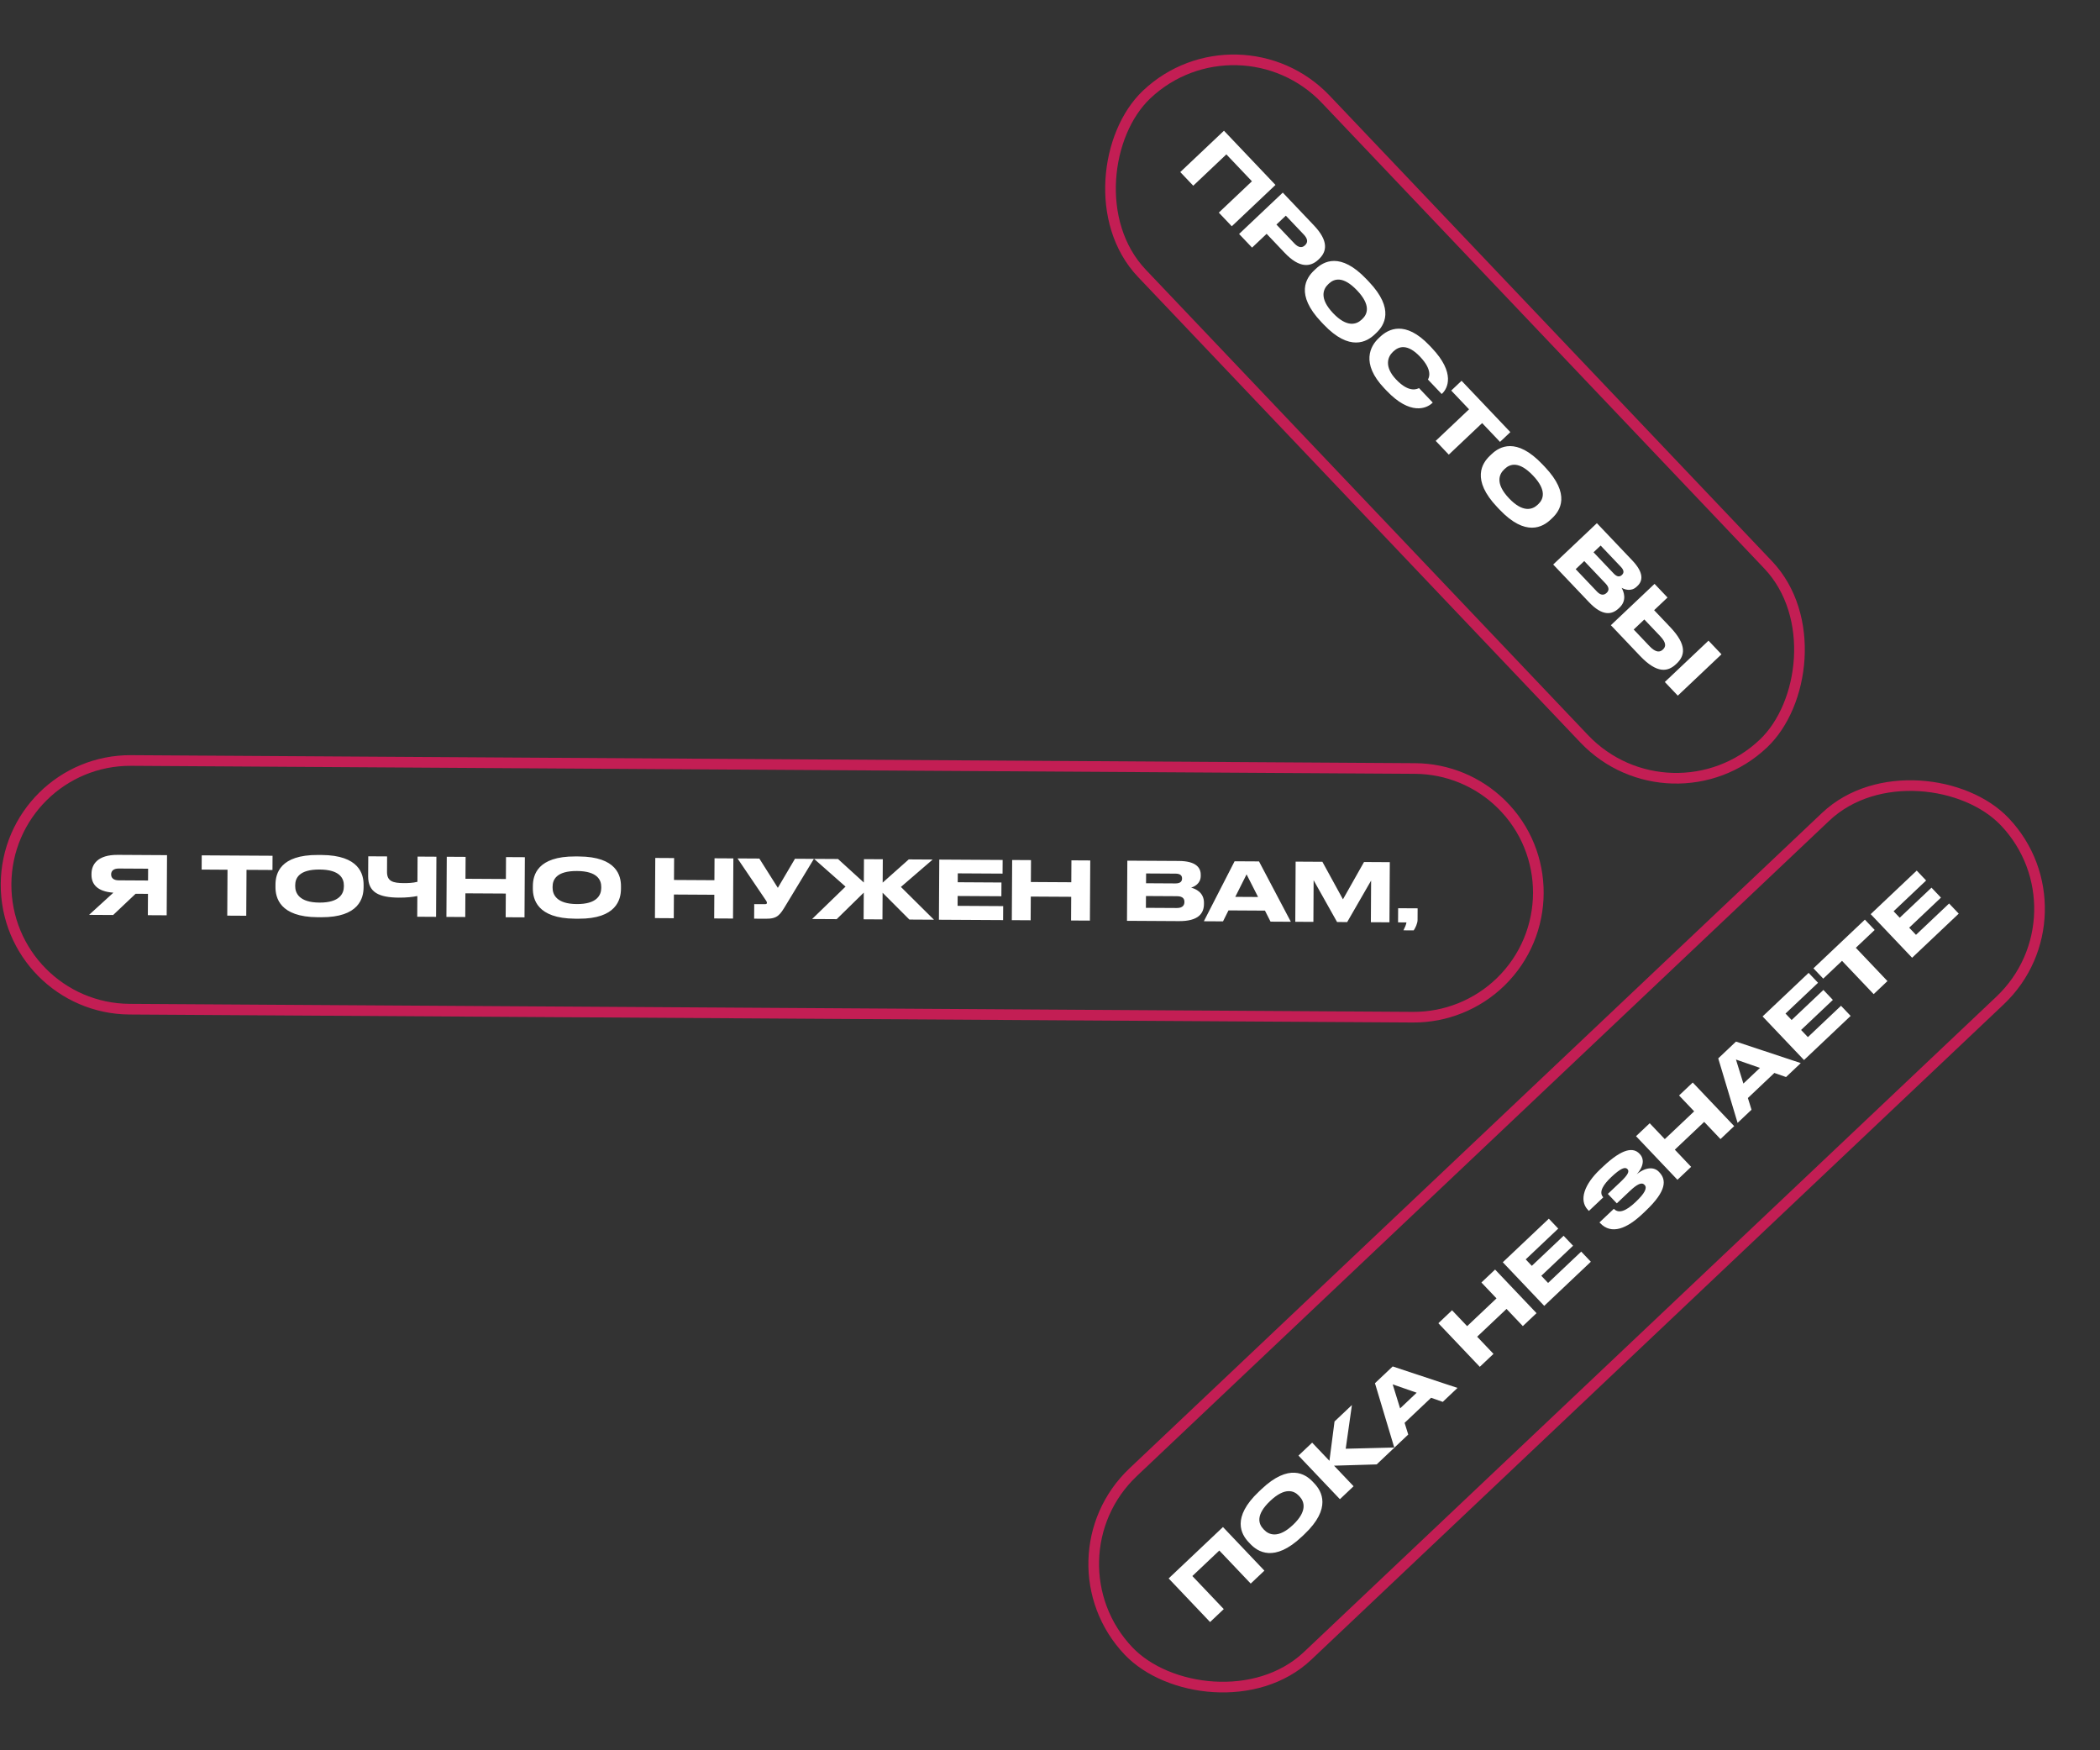<svg width="288" height="240" viewBox="0 0 288 240" fill="none" xmlns="http://www.w3.org/2000/svg">
<rect x="0" y="0" width="288" height="240" fill="#333333" stroke="none"/>
<path d="M0.831 121.232C0.885 111.812 8.568 104.221 17.988 104.28L194.067 105.378C198.494 105.406 202.735 107.156 205.893 110.259C212.71 116.957 212.654 127.981 205.795 134.642C202.581 137.763 198.26 139.505 193.782 139.477L17.774 138.38C8.361 138.321 0.777 130.645 0.831 121.232Z" stroke="#C31E54" stroke-width="1.46"/>
<path d="M20.293 122.565L20.276 125.492L22.859 125.507L22.907 117.259L16.144 117.22C13.395 117.204 12.556 118.519 12.548 119.816L12.547 119.949C12.54 121.235 13.332 122.248 15.549 122.405L12.216 125.446L15.52 125.465L18.597 122.555L20.293 122.565ZM20.303 120.736L16.279 120.713C15.536 120.709 15.239 120.352 15.242 119.898L15.242 119.887C15.244 119.454 15.535 119.09 16.288 119.094L20.313 119.117L20.303 120.736ZM31.166 125.554L33.771 125.569L33.807 119.273L37.366 119.293L37.377 117.342L27.666 117.286L27.655 119.237L31.202 119.258L31.166 125.554ZM43.614 117.234C38.392 117.204 37.79 119.805 37.781 121.28L37.779 121.612C37.771 123.065 38.343 125.74 43.565 125.77L44.041 125.772C49.241 125.802 49.855 123.134 49.863 121.682L49.865 121.349C49.873 119.875 49.279 117.266 44.091 117.236L43.614 117.234ZM47.159 121.566C47.153 122.52 46.581 123.78 43.809 123.764C41.016 123.748 40.48 122.448 40.485 121.506L40.486 121.373C40.491 120.431 40.997 119.214 43.835 119.23C46.629 119.246 47.165 120.469 47.16 121.411L47.159 121.566ZM57.22 125.704L59.803 125.719L59.85 117.471L57.267 117.456L57.248 120.915C56.615 121.077 55.916 121.096 55.373 121.093C53.888 121.084 53.069 120.846 53.076 119.549L53.088 117.432L50.505 117.417L50.489 120.155C50.477 122.373 51.991 123.069 54.707 123.084C55.783 123.09 56.57 122.995 57.236 122.866L57.22 125.704ZM61.223 125.727L63.806 125.742L63.825 122.494L69.368 122.525L69.349 125.774L71.932 125.788L71.98 117.54L69.397 117.526L69.379 120.53L63.836 120.498L63.854 117.494L61.271 117.479L61.223 125.727ZM78.912 117.436C73.69 117.406 73.088 120.008 73.079 121.482L73.077 121.815C73.069 123.267 73.641 125.942 78.862 125.972L79.339 125.975C84.538 126.005 85.152 123.337 85.161 121.884L85.163 121.552C85.171 120.077 84.576 117.469 79.388 117.439L78.912 117.436ZM82.456 121.769C82.451 122.722 81.878 123.983 79.107 123.967C76.313 123.951 75.777 122.651 75.783 121.709L75.784 121.576C75.789 120.633 76.295 119.417 79.133 119.433C81.927 119.449 82.463 120.672 82.457 121.614L82.456 121.769ZM89.82 125.891L92.403 125.906L92.421 122.658L97.964 122.69L97.945 125.938L100.528 125.952L100.576 117.705L97.993 117.69L97.976 120.694L92.433 120.662L92.45 117.658L89.867 117.643L89.82 125.891ZM111.62 117.768L109.026 117.753L106.675 121.742L104.137 117.725L101.144 117.708L105.002 123.406C105.101 123.551 105.178 123.662 105.177 123.795L105.177 123.806C105.177 123.906 105.121 123.983 104.888 123.982L103.436 123.974L103.424 125.969L105.043 125.978C106.628 125.988 106.964 125.468 107.792 124.087L111.62 117.768ZM118.439 126.055L121.022 126.07L121.043 122.412L124.714 126.091L128.084 126.111L123.553 121.617L127.91 117.862L124.628 117.843L121.051 121.026L121.07 117.822L118.487 117.807L118.468 121.011L114.928 117.787L111.647 117.768L115.959 121.573L111.377 126.015L114.748 126.034L118.46 122.397L118.439 126.055ZM128.814 117.867L128.766 126.115L137.568 126.165L137.58 124.247L131.327 124.211L131.335 122.859L137.332 122.893L137.343 121.009L131.346 120.974L131.353 119.755L137.494 119.79L137.505 117.917L128.814 117.867ZM138.763 126.172L141.346 126.187L141.365 122.939L146.908 122.97L146.889 126.219L149.472 126.233L149.52 117.986L146.937 117.971L146.919 120.975L141.376 120.943L141.394 117.939L138.811 117.924L138.763 126.172ZM154.559 126.263L161.687 126.304C164.359 126.319 165.108 125.248 165.115 123.951L165.116 123.796C165.124 122.343 163.919 121.86 163.354 121.712C163.754 121.593 164.665 121.188 164.672 120.112L164.672 119.957C164.678 118.982 164.029 118.069 161.668 118.055L154.606 118.015L154.559 126.263ZM161.214 119.793C161.935 119.797 162.111 120.109 162.109 120.452L162.109 120.475C162.107 120.807 161.927 121.139 161.207 121.135L157.171 121.111L157.179 119.77L161.214 119.793ZM161.418 122.887C162.272 122.892 162.436 123.303 162.434 123.658L162.434 123.703C162.432 124.035 162.263 124.511 161.409 124.506L157.152 124.482L157.161 122.863L161.418 122.887ZM172.536 122.996L169.41 122.978L170.958 119.894L172.536 122.996ZM174.246 126.376L177.029 126.392L172.664 118.118L169.316 118.099L165.1 126.323L167.728 126.338L168.479 124.835L173.479 124.864L174.246 126.376ZM177.639 126.395L180.123 126.409L180.155 120.7L183.371 126.428L184.756 126.436L188.038 120.745L188.005 126.455L190.554 126.469L190.602 118.221L187.066 118.201L184.176 123.317L181.356 118.168L177.687 118.147L177.639 126.395ZM193.879 127.575C194.125 127.221 194.405 126.602 194.408 126.159L194.417 124.551L191.745 124.536L191.734 126.476L192.887 126.483C192.83 126.826 192.661 127.202 192.471 127.567L193.879 127.575Z" fill="white"/>
<rect x="-0.027" y="1.031" width="122.757" height="34.734" rx="17.367" transform="matrix(0.689 0.725 -0.726 0.687 170.628 0.342)" stroke="#C31E54" stroke-width="1.46"/>
<rect x="1.033" y="0.027" width="165.518" height="34.729" rx="17.365" transform="matrix(0.726 -0.687 0.689 0.725 142.035 214.485)" stroke="#C31E54" stroke-width="1.46"/>
<path d="M161.866 23.593L163.645 25.465L168.187 21.168L171.693 24.857L167.151 29.154L168.93 31.026L174.922 25.358L167.857 17.925L161.866 23.593ZM176.191 34.675C178.222 36.813 179.735 36.618 180.806 35.605L180.886 35.528C181.982 34.492 182.232 33.05 180.185 30.896L175.924 26.412L169.932 32.081L171.712 33.953L173.709 32.063L176.191 34.675ZM176.342 29.572L178.794 32.152C179.366 32.754 179.393 33.233 178.982 33.621L178.958 33.644C178.547 34.033 178.063 33.957 177.505 33.371L175.054 30.791L176.342 29.572ZM187.404 38.283C183.807 34.498 181.51 35.863 180.439 36.876L180.198 37.105C179.143 38.103 177.607 40.365 181.204 44.15L181.532 44.495C185.114 48.264 187.467 46.862 188.522 45.864L188.764 45.635C189.835 44.622 191.307 42.389 187.733 38.629L187.404 38.283ZM186.731 43.834C186.038 44.49 184.731 44.949 182.822 42.94C180.897 40.914 181.465 39.629 182.15 38.982L182.246 38.89C182.931 38.243 184.16 37.766 186.115 39.823C188.04 41.848 187.528 43.08 186.844 43.728L186.731 43.834ZM190.16 53.573C193.405 56.989 195.646 55.999 196.403 55.282L196.491 55.199L194.605 53.214C194.422 53.295 193.313 53.978 191.472 52.042C189.815 50.298 190.298 48.94 191.007 48.27L191.104 48.178C191.853 47.469 193.047 47.117 194.751 48.91C196.553 50.806 195.944 51.839 195.829 52.04L197.716 54.025L197.804 53.941C198.505 53.278 199.652 51.17 196.36 47.707L196.047 47.377C192.687 43.842 190.368 45.151 189.281 46.179L189.047 46.4C187.984 47.406 186.555 49.781 189.846 53.244L190.16 53.573ZM196.896 60.453L198.691 62.341L203.265 58.014L205.717 60.593L207.134 59.252L200.444 52.213L199.027 53.554L201.471 56.125L196.896 60.453ZM211.535 63.673C207.938 59.889 205.64 61.253 204.569 62.266L204.328 62.495C203.273 63.493 201.737 65.755 205.334 69.54L205.662 69.885C209.244 73.654 211.597 72.252 212.652 71.254L212.894 71.025C213.965 70.012 215.437 67.78 211.863 64.019L211.535 63.673ZM210.861 69.225C210.169 69.88 208.861 70.339 206.952 68.33C205.027 66.305 205.595 65.019 206.28 64.372L206.376 64.281C207.061 63.633 208.29 63.156 210.246 65.214C212.17 67.239 211.658 68.47 210.974 69.118L210.861 69.225ZM213.009 77.407L217.92 82.574C219.76 84.511 221.053 84.31 221.995 83.419L222.108 83.312C223.163 82.314 222.677 81.11 222.392 80.602C222.756 80.807 223.68 81.184 224.461 80.445L224.574 80.338C225.283 79.668 225.492 78.569 223.866 76.857L219.001 71.739L213.009 77.407ZM222.296 77.732C222.792 78.254 222.689 78.596 222.439 78.832L222.423 78.848C222.182 79.076 221.818 79.176 221.321 78.654L218.541 75.729L219.516 74.807L222.296 77.732ZM220.202 80.019C220.79 80.637 220.606 81.04 220.349 81.284L220.316 81.314C220.075 81.543 219.614 81.75 219.026 81.131L216.093 78.045L217.269 76.933L220.202 80.019ZM226.853 83.67L228.689 81.933L226.909 80.06L220.918 85.729L224.904 89.923C227.272 92.414 228.74 92.124 229.867 91.058L229.948 90.982C231.059 89.93 231.412 88.467 229.067 86L226.853 83.67ZM224.05 86.321L225.508 84.942L227.669 87.216C228.547 88.14 228.479 88.663 228.068 89.052L228.044 89.075C227.649 89.448 227.09 89.519 226.212 88.595L224.05 86.321ZM236.089 89.719L234.31 87.847L228.318 93.515L230.098 95.388L236.089 89.719Z" fill="white"/>
<path d="M165.954 222.415L167.83 220.64L163.523 216.108L167.22 212.611L171.527 217.143L173.403 215.368L167.721 209.389L160.272 216.437L165.954 222.415ZM172.657 204.521C168.864 208.11 170.232 210.402 171.247 211.471L171.476 211.712C172.477 212.764 174.744 214.297 178.537 210.709L178.884 210.381C182.66 206.808 181.255 204.46 180.254 203.407L180.025 203.166C179.01 202.097 176.772 200.628 173.003 204.194L172.657 204.521ZM178.221 205.194C178.877 205.885 179.337 207.19 177.324 209.094C175.295 211.014 174.007 210.447 173.357 209.764L173.266 209.668C172.617 208.985 172.139 207.758 174.201 205.808C176.23 203.888 177.465 204.398 178.114 205.081L178.221 205.194ZM188.8 200.801L191.248 198.485L184.555 198.652L185.405 192.659L183.021 194.914L182.321 200.308L179.953 197.817L178.077 199.592L183.759 205.571L185.635 203.795L182.954 200.975L188.8 200.801ZM194.286 190.971L192.015 193.12L190.996 189.826L194.286 190.971ZM197.864 192.226L199.885 190.313L190.998 187.367L188.566 189.668L191.22 198.511L193.129 196.705L192.63 195.102L196.262 191.666L197.864 192.226ZM202.943 187.42L204.82 185.645L202.582 183.29L206.609 179.481L208.846 181.836L210.723 180.06L205.041 174.082L203.164 175.857L205.234 178.035L201.207 181.844L199.138 179.666L197.261 181.442L202.943 187.42ZM206.097 173.082L211.779 179.061L218.173 173.011L216.852 171.621L212.31 175.918L211.379 174.938L215.735 170.816L214.437 169.45L210.08 173.572L209.24 172.688L213.702 168.467L212.411 167.109L206.097 173.082ZM227.501 160.676C226.867 160.009 225.737 159.979 224.462 161.019C225.513 159.856 225.454 158.844 224.919 158.281L224.835 158.193C224.033 157.349 222.604 157.358 219.834 159.979L219.431 160.36C217.313 162.364 216.486 164.551 217.769 165.901L217.906 166.045L219.879 164.179C219.184 163.448 219.943 162.379 220.965 161.411C222.254 160.192 222.872 159.974 223.178 160.295L223.201 160.319C223.498 160.633 223.218 161.142 222.276 162.034L220.504 163.71L221.734 165.004L223.513 163.32C224.504 162.383 225.148 162.063 225.522 162.457L225.545 162.481C225.92 162.875 225.626 163.58 224.305 164.829C222.961 166.101 221.978 166.436 221.329 165.753L219.356 167.619L219.44 167.708C221.006 169.355 223.125 168.463 225.268 166.437L225.702 166.025C228.634 163.252 228.517 161.745 227.577 160.757L227.501 160.676ZM230.051 161.774L231.927 159.999L229.69 157.644L233.716 153.835L235.954 156.189L237.83 154.414L232.148 148.435L230.272 150.211L232.342 152.388L228.315 156.198L226.245 154.02L224.369 155.795L230.051 161.774ZM241.365 146.43L239.094 148.579L238.075 145.286L241.365 146.43ZM244.943 147.685L246.964 145.772L238.077 142.826L235.645 145.127L238.299 153.97L240.208 152.165L239.709 150.561L243.341 147.125L244.943 147.685ZM241.726 139.374L247.408 145.353L253.802 139.303L252.481 137.913L247.939 142.21L247.007 141.23L251.364 137.108L250.066 135.742L245.709 139.864L244.869 138.98L249.33 134.759L248.04 133.401L241.726 139.374ZM256.959 136.317L258.851 134.526L254.513 129.962L257.099 127.516L255.754 126.102L248.7 132.776L250.044 134.19L252.621 131.752L256.959 136.317ZM256.55 125.349L262.232 131.328L268.626 125.279L267.305 123.888L262.763 128.185L261.831 127.205L266.188 123.083L264.89 121.717L260.533 125.839L259.693 124.955L264.154 120.734L262.864 119.376L256.55 125.349Z" fill="white"/>
</svg>
